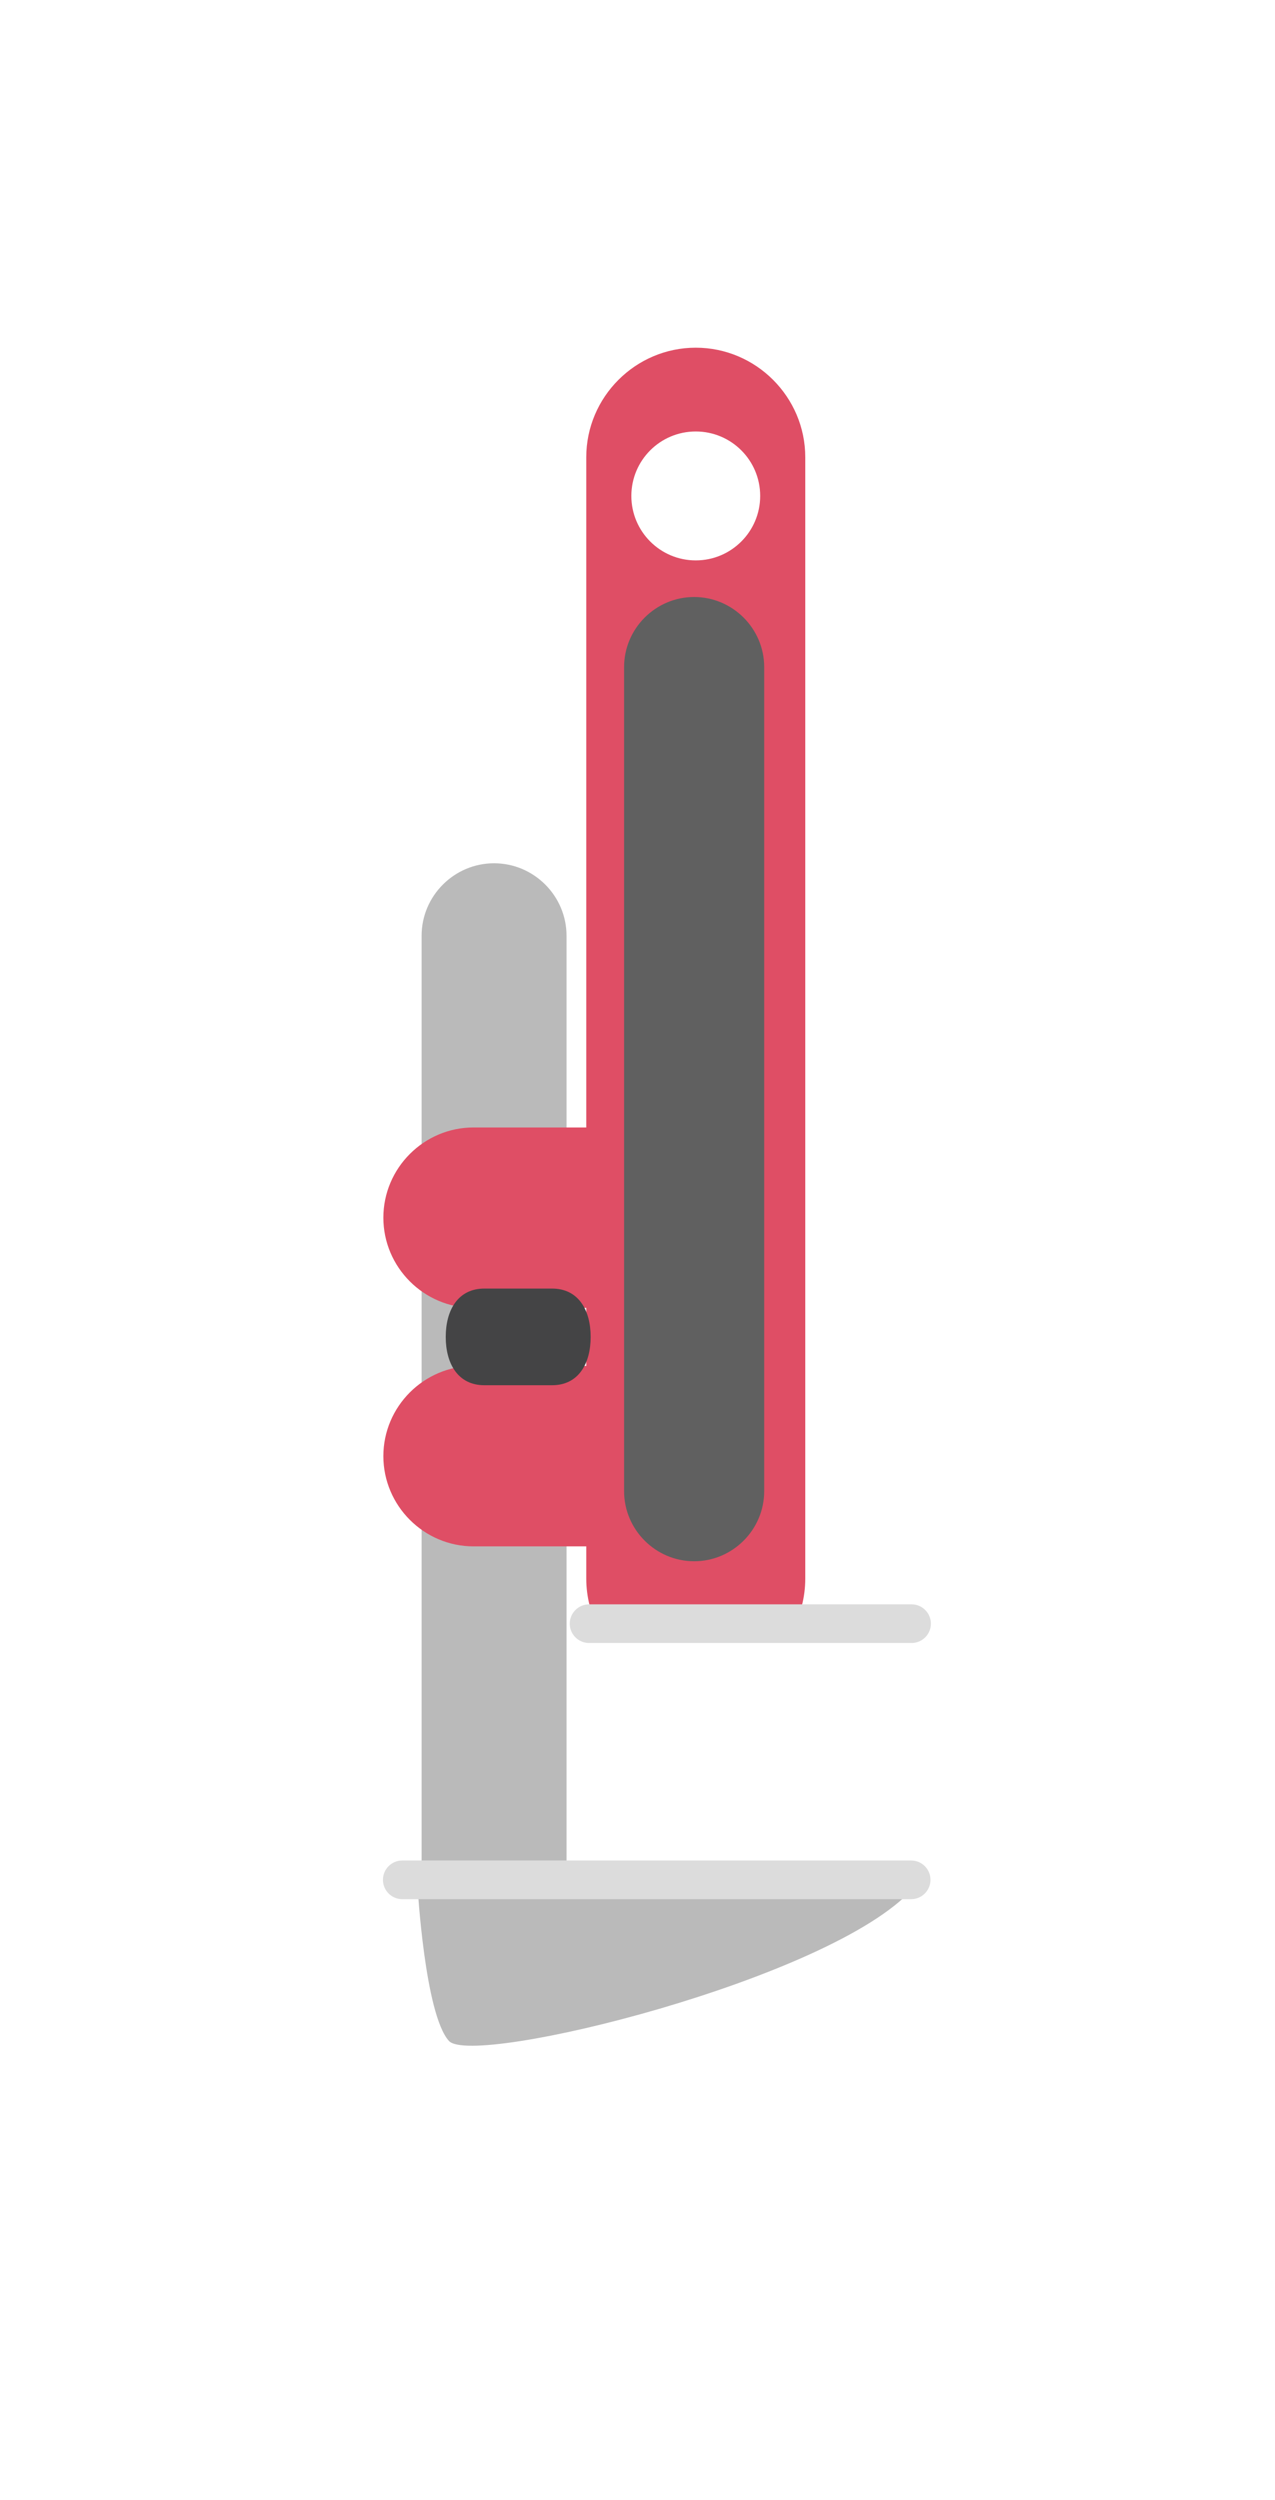 <?xml version="1.0" encoding="UTF-8" standalone="no"?>
<svg
   xmlns:dc="http://purl.org/dc/elements/1.1/"
   xmlns:cc="http://creativecommons.org/ns#"
   xmlns:rdf="http://www.w3.org/1999/02/22-rdf-syntax-ns#"
   xmlns:svg="http://www.w3.org/2000/svg"
   xmlns="http://www.w3.org/2000/svg"
   viewBox="0 0 44.444 87.111"
   height="87.111"
   width="44.444"
   xml:space="preserve"
   id="svg2"
   version="1.1"><defs
     id="defs6"><clipPath
       id="clipPath18"
       clipPathUnits="userSpaceOnUse"><path
         id="path16"
         d="M 0,65.333 H 33.333 V 0 H 0 Z" /></clipPath></defs><g
     transform="matrix(1.333,0,0,-1.333,0,87.111)"
     id="g10"><g
       id="g12"><g
         clip-path="url(#clipPath18)"
         id="g14"><g
           transform="translate(11.025,16.159)"
           id="g20"><path
             id="path22"
             style="fill:#bababa;fill-opacity:1;fill-rule:nonzero;stroke:none"
             d="m 0,0 v 24.73 c 0,1.043 0.853,1.895 1.895,1.895 1.042,0 1.895,-0.852 1.895,-1.895 V 0 Z" /></g><g
           transform="translate(19.879,52.386)"
           id="g24"><path
             id="path26"
             style="fill:#df4e65;fill-opacity:1;fill-rule:nonzero;stroke:none"
             d="m 0,0 c 0,-0.93 -0.755,-1.685 -1.685,-1.685 -0.93,0 -1.684,0.755 -1.684,1.685 0,0.931 0.754,1.685 1.684,1.685 C -0.755,1.685 0,0.931 0,0 m -4.548,1.011 v -17.519 h -2.948 c -1.297,0 -2.358,-1.061 -2.358,-2.358 0,-1.298 1.061,-2.358 2.358,-2.358 h 2.948 v -1.517 h -2.948 c -1.297,0 -2.358,-1.061 -2.358,-2.358 0,-1.297 1.061,-2.359 2.358,-2.359 h 2.948 v -0.841 c 0,-0.487 0.123,-0.946 0.34,-1.348 h 5.047 c 0.217,0.402 0.34,0.861 0.34,1.348 v 29.31 c 0,1.575 -1.288,2.864 -2.864,2.864 -1.575,0 -2.863,-1.289 -2.863,-2.864" /></g><g
           transform="translate(24.343,22.907)"
           id="g28"><path
             id="path30"
             style="fill:#dcdcdc;fill-opacity:1;fill-rule:nonzero;stroke:none"
             d="m 0,0 c 0,-0.278 -0.227,-0.505 -0.505,-0.505 h -8.433 c -0.279,0 -0.506,0.227 -0.506,0.505 0,0.279 0.227,0.506 0.506,0.506 h 8.433 C -0.227,0.506 0,0.279 0,0" /></g><g
           transform="translate(15.446,30.403)"
           id="g32"><path
             id="path34"
             style="fill:#444445;fill-opacity:1;fill-rule:nonzero;stroke:none"
             d="m 0,0 v 0 c 0,-0.694 -0.315,-1.263 -1.011,-1.263 h -1.768 c -0.695,0 -1.011,0.569 -1.011,1.263 0,0.695 0.316,1.264 1.011,1.264 h 1.768 C -0.315,1.264 0,0.695 0,0" /></g><g
           transform="translate(10.919,16.043)"
           id="g36"><path
             id="path38"
             style="fill:#bababa;fill-opacity:1;fill-rule:nonzero;stroke:none"
             d="m 0,0 c 0,0 0.189,-3.348 0.821,-4.043 0.632,-0.694 10.012,1.611 12.129,3.981 z" /></g><g
           transform="translate(24.332,16.212)"
           id="g40"><path
             id="path42"
             style="fill:#dcdcdc;fill-opacity:1;fill-rule:nonzero;stroke:none"
             d="m 0,0 c 0,-0.279 -0.226,-0.506 -0.505,-0.506 h -13.308 c -0.279,0 -0.505,0.227 -0.505,0.506 0,0.279 0.226,0.505 0.505,0.505 H -0.505 C -0.226,0.505 0,0.279 0,0" /></g><g
           transform="translate(19.984,47.912)"
           id="g44"><path
             id="path46"
             style="fill:#606060;fill-opacity:1;fill-rule:nonzero;stroke:none"
             d="m 0,0 v -21.541 c 0,-1.007 -0.824,-1.832 -1.832,-1.832 -1.008,0 -1.832,0.825 -1.832,1.832 V 0 c 0,1.007 0.824,1.832 1.831,1.832 C -0.825,1.832 0,1.007 0,0" /></g></g></g></g></svg>